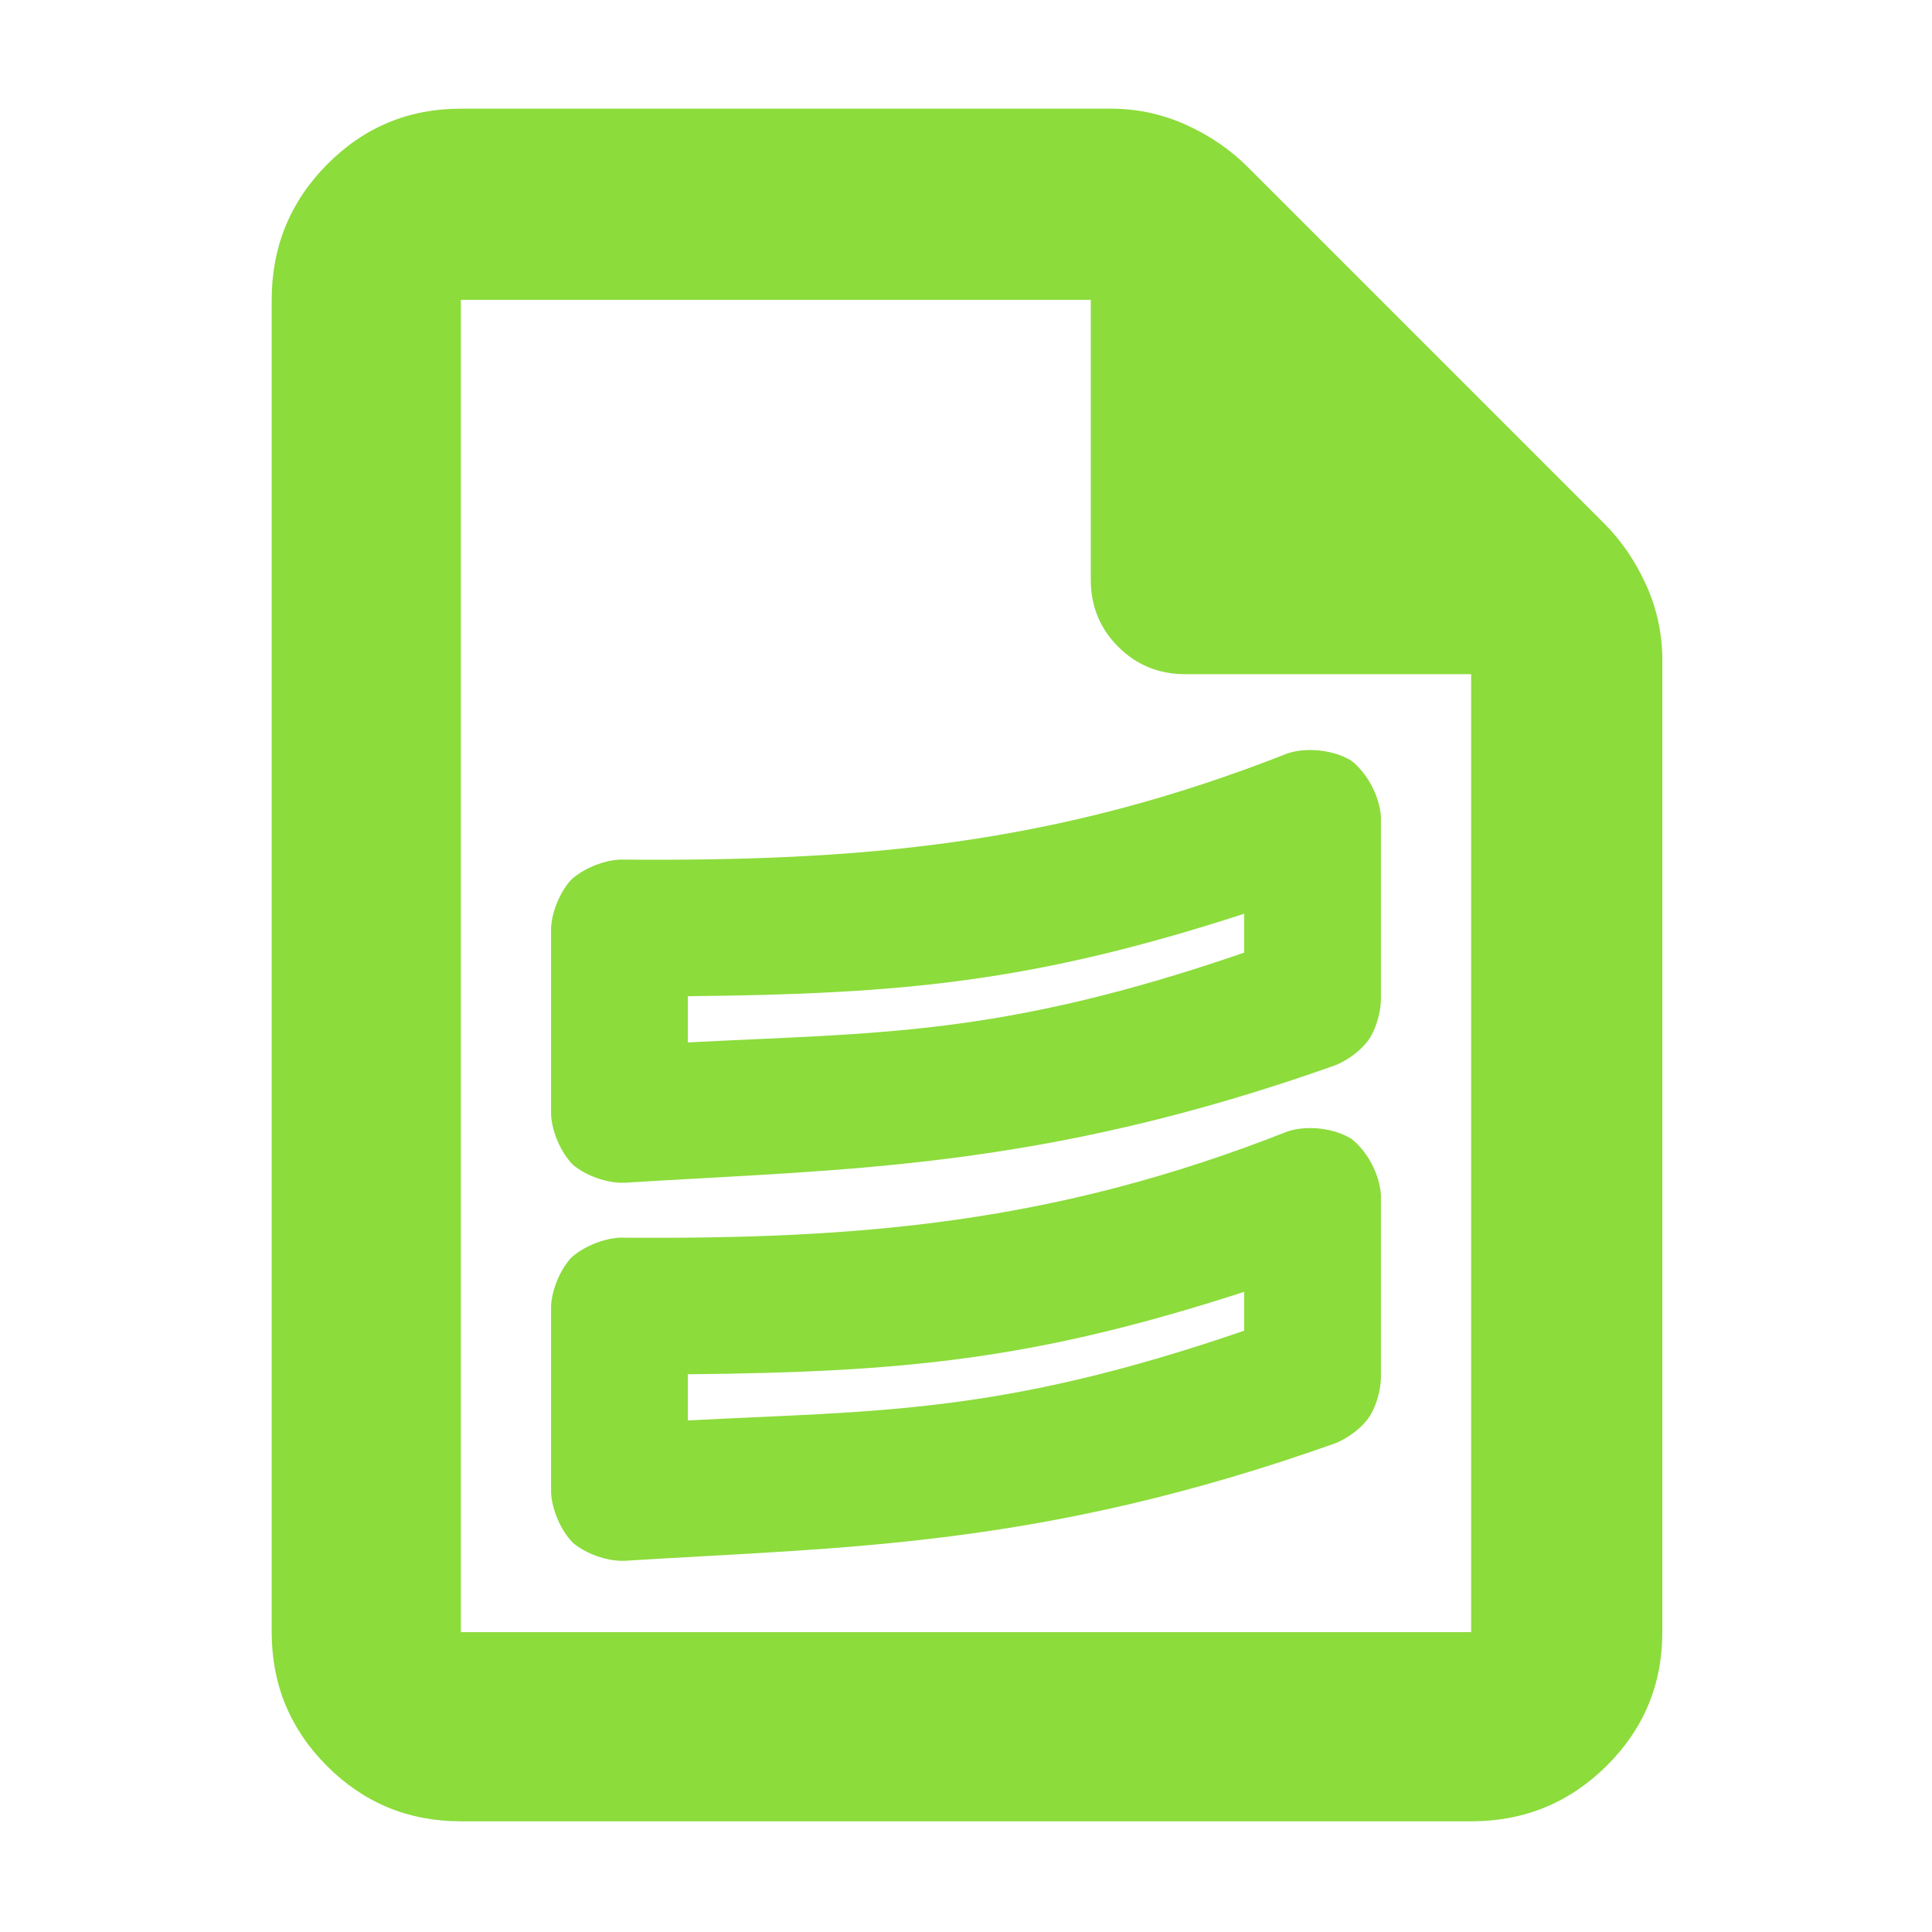 <?xml version="1.0" encoding="utf-8"?>
<svg xmlns="http://www.w3.org/2000/svg" height="48" viewBox="0 -960 960 960" width="48">
  <path fill="rgb(140, 220, 60)" d="M 229 -55 C 202.967 -55 180.793 -64.157 162.48 -82.47 C 144.16 -100.79 135 -122.967 135 -149 L 135 -811 C 135 -837.307 144.16 -859.717 162.48 -878.23 C 180.793 -896.743 202.967 -906 229 -906 L 552 -906 C 565.04 -906 577.467 -903.333 589.28 -898 C 601.093 -892.667 611.333 -885.667 620 -877 L 797 -700 C 805.667 -691.333 812.667 -681.093 818 -669.28 C 823.333 -657.467 826 -645.04 826 -632 L 826 -149 C 826 -122.967 816.743 -100.79 798.23 -82.47 C 779.717 -64.157 757.307 -55 731 -55 Z M 542 -672 L 542 -811 L 229 -811 L 229 -149 L 731 -149 L 731 -625 L 589 -625 C 575.833 -625 564.71 -629.543 555.63 -638.63 C 546.543 -647.71 542 -658.833 542 -672 Z M 308.012 -345.01 C 427.372 -344.071 524.129 -352.171 639.908 -397.847 C 649.644 -400.979 662.65 -399.473 671.409 -394.199 C 679.463 -387.957 685.563 -376.443 686.176 -366.16 L 686.176 -275.03 C 685.914 -268.386 683.609 -260.563 680.045 -255.454 C 676.478 -250.34 669.839 -245.456 663.777 -242.933 C 516.626 -190.657 419.413 -191.331 310.34 -184.441 C 301.41 -184.145 290.971 -188.038 284.61 -193.447 C 278.626 -199.605 274.252 -209.716 273.825 -218.37 L 273.825 -311.05 C 274.235 -319.334 278.305 -329.034 283.867 -335.101 C 289.992 -340.606 299.774 -344.61 308.012 -345.01 Z M 341.788 -254.187 C 435.485 -259.104 496.334 -256.853 618.214 -298.783 L 618.214 -318.088 C 513.945 -284.282 449.034 -278.188 341.788 -277.132 Z M 308.014 -532.87 C 427.372 -531.901 524.104 -540.022 639.885 -585.688 C 649.645 -588.843 662.673 -587.32 671.41 -582.069 C 679.464 -575.82 685.564 -564.29 686.176 -553.99 L 686.176 -462.89 C 685.914 -456.237 683.61 -448.413 680.047 -443.302 C 676.48 -438.185 669.83 -433.294 663.775 -430.763 C 516.627 -378.507 419.415 -379.161 310.34 -372.301 C 301.423 -372 290.98 -375.877 284.602 -381.305 C 278.623 -387.466 274.253 -397.563 273.825 -406.22 L 273.825 -498.89 C 274.238 -507.19 278.325 -516.886 283.875 -522.959 C 289.982 -528.444 299.763 -532.464 308.014 -532.87 Z M 341.788 -442.019 C 435.486 -446.952 496.335 -444.684 618.214 -486.632 L 618.214 -505.957 C 513.945 -472.142 449.034 -466.048 341.788 -464.992 Z"/>
</svg>